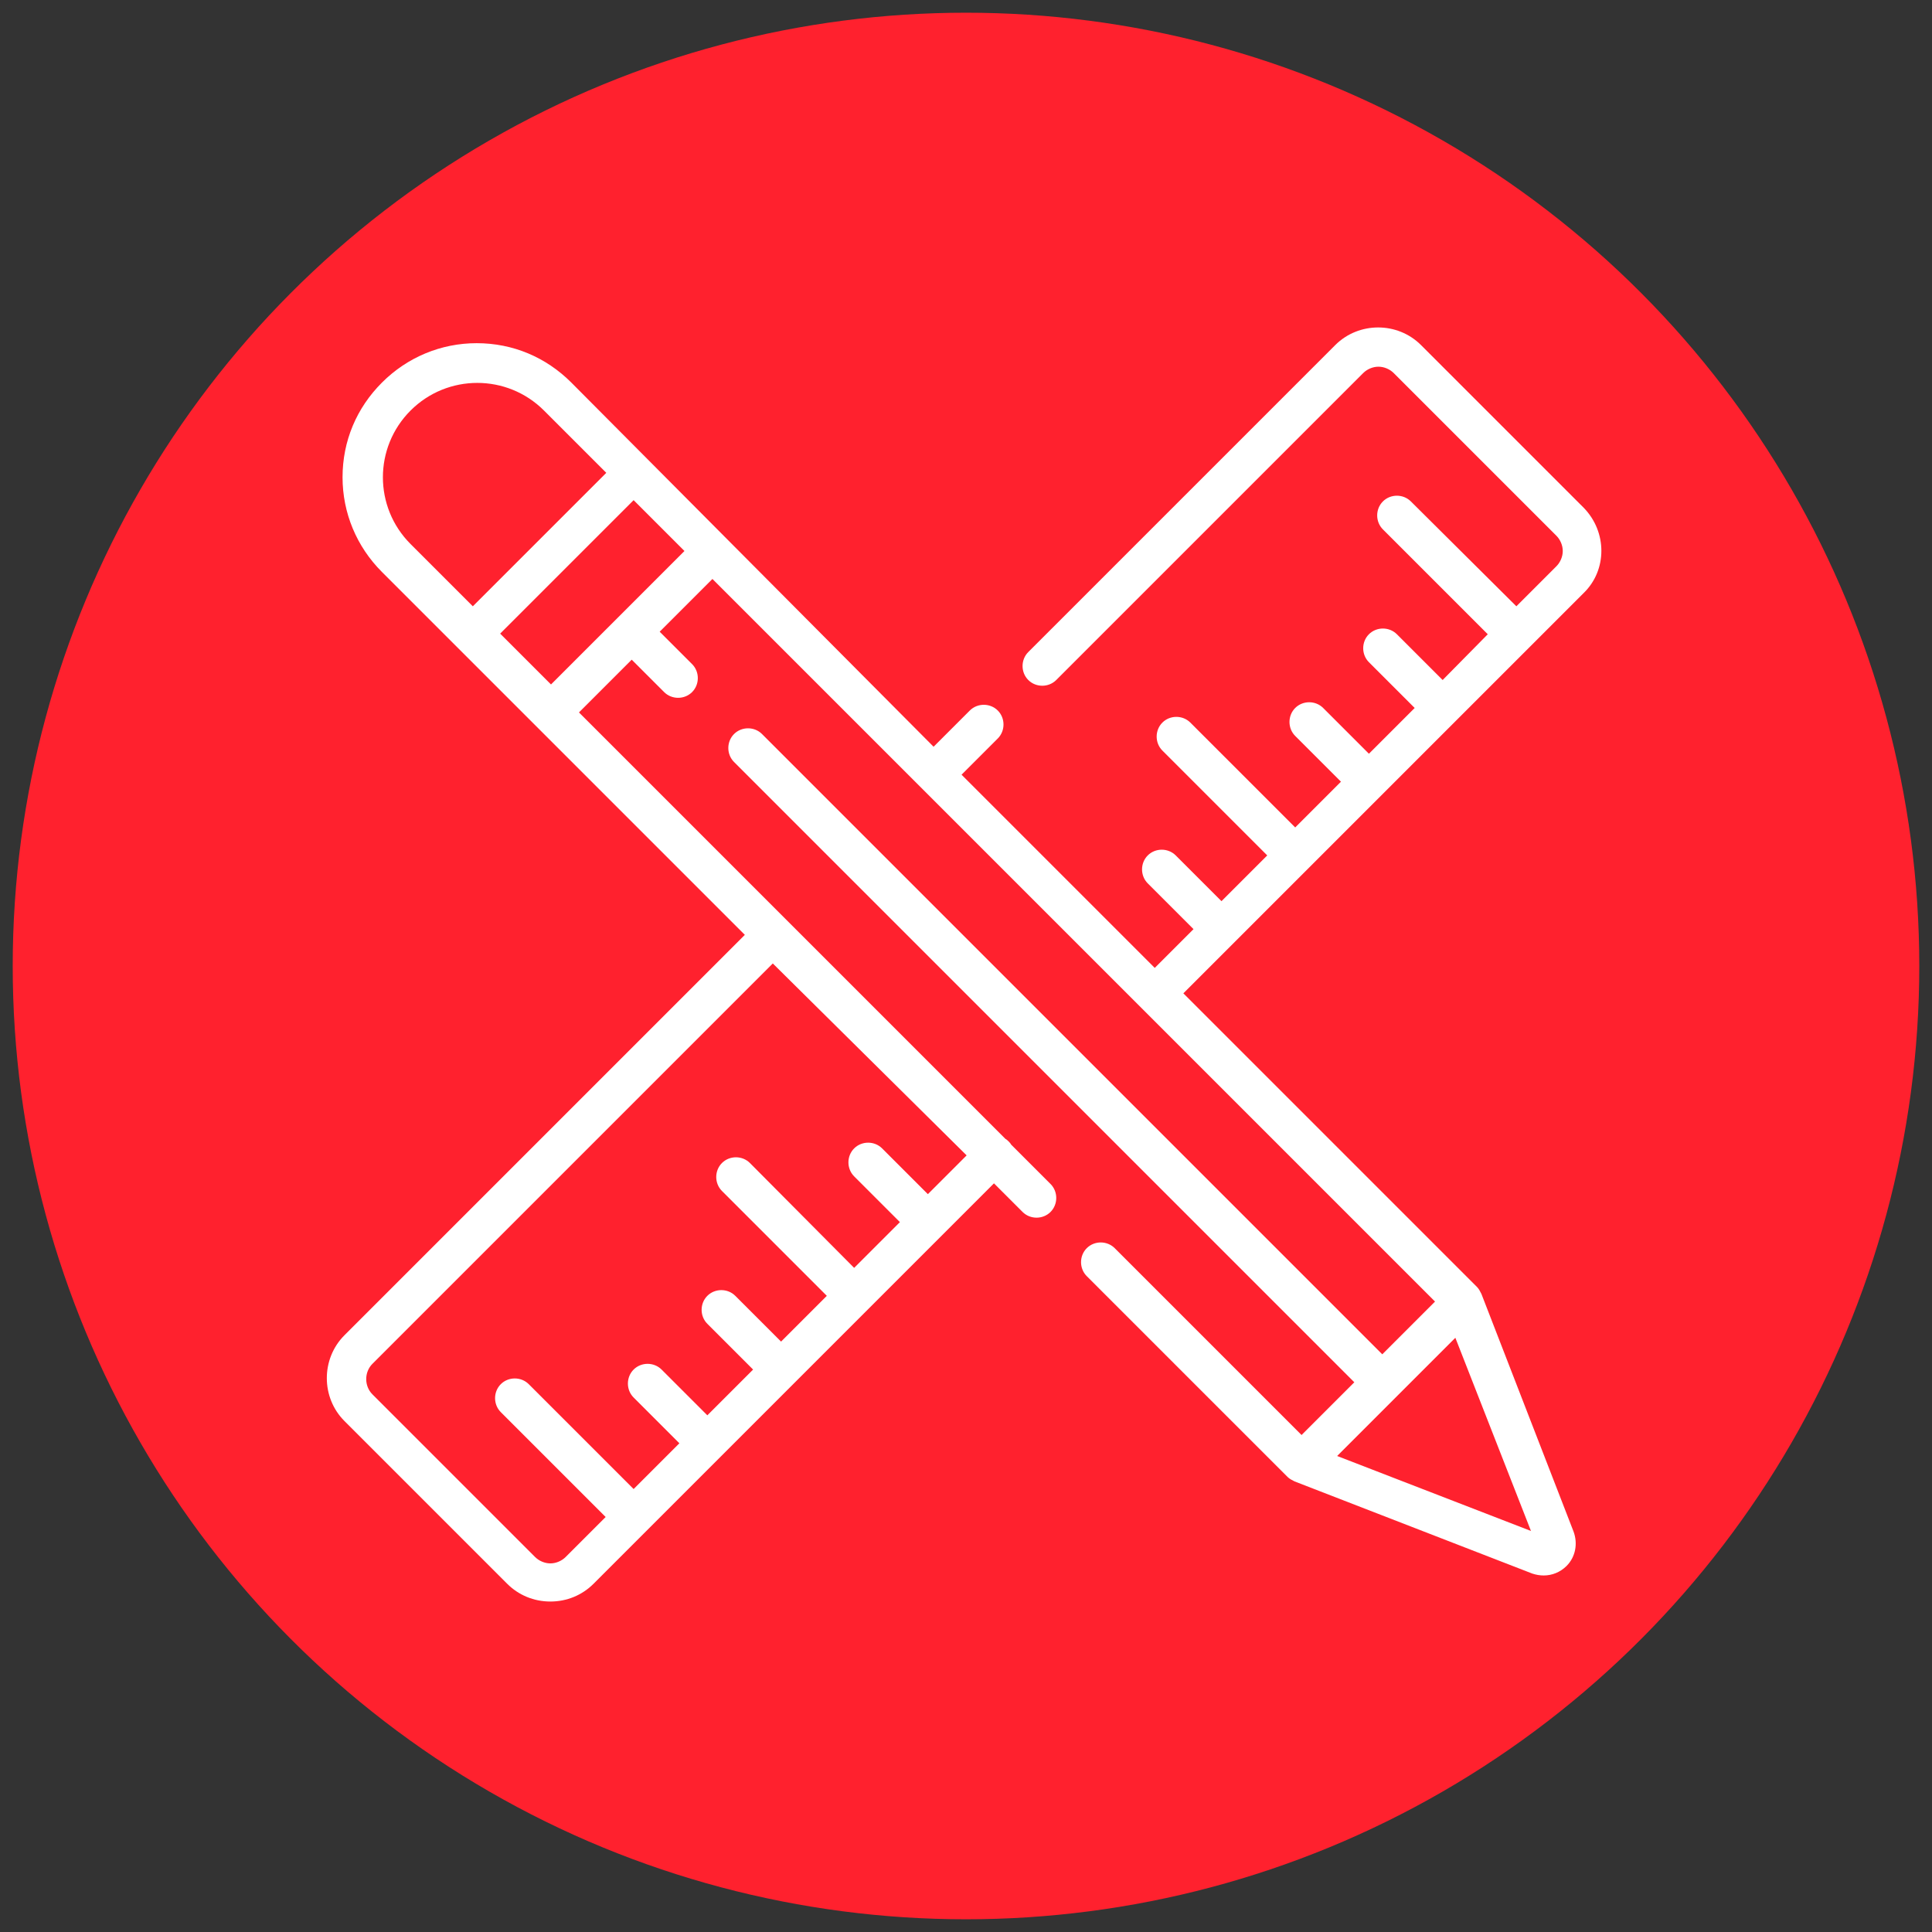 <?xml version="1.0" encoding="utf-8"?>
<!-- Generator: Adobe Illustrator 22.1.0, SVG Export Plug-In . SVG Version: 6.00 Build 0)  -->
<svg version="1.1" xmlns="http://www.w3.org/2000/svg" xmlns:xlink="http://www.w3.org/1999/xlink" x="0px" y="0px"
	 viewBox="0 0 304 304" style="enable-background:new 0 0 304 304;" xml:space="preserve">
<rect x="0" y="0" width="304" height="304" fill="#333333" stroke="none"/>
<style type="text/css">
	.st0{fill:#FF212E;}
	.st1{fill:#FFFFFF;}
</style>
<g id="Warstwa_1">
	<g>
		<circle class="st0" cx="152" cy="152" r="150"/>
	</g>
</g>
<g id="Warstwa_2">
	<g>
		<g>
			<g>
				<path class="st1" d="M249.2,79.9l-25.6-25.6c-3.7-3.7-9.8-3.7-13.5,0l-48.3,48.3c-1.2,1.2-1.2,3.2,0,4.4c1.2,1.2,3.2,1.2,4.4,0
					l48.3-48.3c0.6-0.6,1.5-1,2.4-1s1.8,0.4,2.4,1l25.6,25.6c0.6,0.6,1,1.5,1,2.4c0,0.9-0.4,1.8-1,2.4l-6.3,6.3L222,78.9
					c-1.2-1.2-3.2-1.2-4.4,0c-1.2,1.2-1.2,3.2,0,4.4l16.5,16.5L227,107l-7.2-7.2c-1.2-1.2-3.2-1.2-4.4,0c-1.2,1.2-1.2,3.2,0,4.4
					l7.2,7.2l-7.2,7.2l-7.2-7.2c-1.2-1.2-3.2-1.2-4.4,0c-1.2,1.2-1.2,3.2,0,4.4l7.2,7.2l-7.2,7.2l-16.5-16.5c-1.2-1.2-3.2-1.2-4.4,0
					c-1.2,1.2-1.2,3.2,0,4.4l16.5,16.5l-7.2,7.2l-7.2-7.2c-1.2-1.2-3.2-1.2-4.4,0c-1.2,1.2-1.2,3.2,0,4.4l7.2,7.2l-6.1,6.1
					l-30.4-30.4l5.7-5.7c1.2-1.2,1.2-3.2,0-4.4c-1.2-1.2-3.2-1.2-4.4,0l-5.7,5.7L89.9,60.2c-4-4-9.2-6.2-14.9-6.2
					c-5.6,0-10.9,2.2-14.9,6.2c-4,4-6.2,9.2-6.2,14.9c0,5.6,2.2,10.9,6.2,14.9l57.1,57.1l-63,63c-3.7,3.7-3.7,9.8,0,13.5l25.6,25.6
					c1.8,1.8,4.2,2.8,6.8,2.8s5-1,6.8-2.8l63-63l4.5,4.5c1.2,1.2,3.2,1.2,4.4,0c1.2-1.2,1.2-3.2,0-4.4l-6.2-6.2
					c-0.1-0.2-0.3-0.4-0.4-0.5s-0.3-0.3-0.5-0.4l-67.1-67.1l8.3-8.3l5.1,5.1c0.6,0.6,1.4,0.9,2.2,0.9s1.6-0.3,2.2-0.9
					c1.2-1.2,1.2-3.2,0-4.4l-5.1-5.1l8.3-8.3l32.7,32.7c0,0,0,0,0,0c0,0,0,0,0,0l34.5,34.5c0.1,0.1,0.2,0.2,0.3,0.3
					c0.1,0.1,0.2,0.2,0.3,0.3l45.9,45.9l-8.3,8.3l-46.3-46.3c0,0-0.1-0.1-0.1-0.1l-18.5-18.5c0,0-0.1-0.1-0.1-0.1l-32.6-32.6
					c-1.2-1.2-3.2-1.2-4.4,0c-1.2,1.2-1.2,3.2,0,4.4l97.6,97.6l-8.3,8.3l-29.4-29.4c-1.2-1.2-3.2-1.2-4.4,0c-1.2,1.2-1.2,3.2,0,4.4
					l31.6,31.6c0.3,0.3,0.7,0.5,1.1,0.7l37.4,14.5c0.6,0.2,1.2,0.3,1.8,0.3c1.3,0,2.6-0.5,3.6-1.5c1.4-1.4,1.8-3.5,1.1-5.4
					l-14.5-37.4c-0.2-0.4-0.4-0.8-0.7-1.1l-46.2-46.2l63-63C252.9,89.7,252.9,83.7,249.2,79.9z M152.1,181.8l-6.1,6.1l-7.2-7.2
					c-1.2-1.2-3.2-1.2-4.4,0c-1.2,1.2-1.2,3.2,0,4.4l7.2,7.2l-7.2,7.2L118,183c-1.2-1.2-3.2-1.2-4.4,0c-1.2,1.2-1.2,3.2,0,4.4
					l16.5,16.5l-7.2,7.2l-7.2-7.2c-1.2-1.2-3.2-1.2-4.4,0c-1.2,1.2-1.2,3.2,0,4.4l7.2,7.2l-7.2,7.2l-7.2-7.2c-1.2-1.2-3.2-1.2-4.4,0
					c-1.2,1.2-1.2,3.2,0,4.4l7.2,7.2l-7.2,7.2l-16.5-16.5c-1.2-1.2-3.2-1.2-4.4,0c-1.2,1.2-1.2,3.2,0,4.4l16.5,16.5l-6.3,6.3
					c-0.6,0.6-1.5,1-2.4,1c-0.9,0-1.8-0.4-2.4-1l-25.6-25.6c-1.3-1.3-1.3-3.5,0-4.8l63-63L152.1,181.8z M64.6,85.6
					c-5.8-5.8-5.8-15.2,0-21c5.8-5.8,15.2-5.8,21,0l9.8,9.8l-21,21L64.6,85.6z M97.2,97.2C97.2,97.2,97.2,97.2,97.2,97.2
					C97.2,97.2,97.2,97.2,97.2,97.2l-10.5,10.5l-8-8l21-21l8,8L97.2,97.2z M240.9,240.9l-30.5-11.8l18.6-18.6L240.9,240.9z"/>
			</g>
		</g>
		<g>
		</g>
		<g>
		</g>
		<g>
		</g>
		<g>
		</g>
		<g>
		</g>
		<g>
		</g>
		<g>
		</g>
		<g>
		</g>
		<g>
		</g>
		<g>
		</g>
		<g>
		</g>
		<g>
		</g>
		<g>
		</g>
		<g>
		</g>
		<g>
		</g>
	</g>
</g>
</svg>
